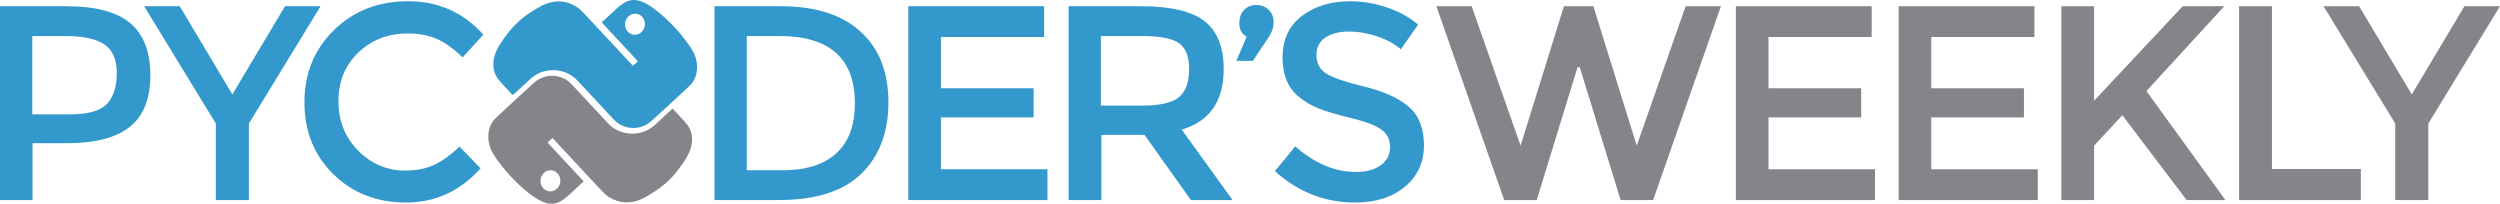 <?xml version="1.0" encoding="UTF-8" standalone="no"?>
<!-- Created with Inkscape (http://www.inkscape.org/) -->

<svg
   xmlns:dc="http://purl.org/dc/elements/1.1/"
   xmlns:cc="http://creativecommons.org/ns#"
   xmlns:rdf="http://www.w3.org/1999/02/22-rdf-syntax-ns#"
   xmlns:svg="http://www.w3.org/2000/svg"
   xmlns="http://www.w3.org/2000/svg"
   xmlns:sodipodi="http://sodipodi.sourceforge.net/DTD/sodipodi-0.dtd"
   xmlns:inkscape="http://www.inkscape.org/namespaces/inkscape"
   id="svg3355"
   version="1.1"
   inkscape:version="0.91 r13725"
   xml:space="preserve"
   width="5030"
   height="410"
   viewBox="0 0 5030 410"
   sodipodi:docname="pycodersweekly_logo.svg"><defs
     id="defs3359"><clipPath
       clipPathUnits="userSpaceOnUse"
       id="clipPath3371"><path
         d="M 209.585,290.772 C 231.192,272.618 242,244.646 242,206.858 242,169.067 230.967,141.391 208.918,123.837 186.862,106.275 153.04,97.502 107.457,97.502 l -55.061,0 L 52.396,6 0,6 l 0,312 106.569,0 c 47.068,0 81.404,-9.079 103.016,-27.227 l 0,0 z M 172.223,160.874 c 10.513,11.25 15.777,27.745 15.777,49.5 0,21.747 -6.665,37.126 -19.998,46.126 -13.335,8.998 -34.224,13.5 -62.669,13.5 L 52,270 l 0,-126 60.887,0 c 29.036,-0.002 48.813,5.624 59.336,16.874 l 0,0 z"
         id="path3373"
         inkscape:connector-curvature="0"
         style="clip-rule:evenodd" /></clipPath><clipPath
       clipPathUnits="userSpaceOnUse"
       id="clipPath3381"><path
         d="m 400.625,6 -53.25,0 0,123.194 L 232,318 289.244,318 374.002,176.061 458.758,318 516,318 400.625,129.194 400.625,6 l 0,0 z"
         id="path3383"
         inkscape:connector-curvature="0"
         style="clip-rule:evenodd" /></clipPath><clipPath
       clipPathUnits="userSpaceOnUse"
       id="clipPath3391"><path
         d="m 652.03,53.462 c 18.099,0 33.677,3.056 46.739,9.175 13.057,6.111 26.71,15.886 40.952,29.313 l 33.83,-34.906 C 740.611,20.346 700.619,2 653.587,2 606.551,2 567.523,17.215 536.517,47.646 505.504,78.077 490,116.564 490,163.105 c 0,46.541 15.803,85.323 47.406,116.356 C 569.012,310.486 608.92,326 657.148,326 705.368,326 745.653,308.101 778,272.298 l -33.385,-36.696 c -14.841,14.32 -28.863,24.312 -42.064,29.983 -13.208,5.663 -28.71,8.503 -46.517,8.503 -31.457,0 -57.867,-10.222 -79.233,-30.656 -21.366,-20.437 -32.049,-46.539 -32.049,-78.315 0,-31.773 10.607,-58.331 31.828,-79.657 21.217,-21.334 46.366,-31.998 75.451,-31.998 l 0,0 z"
         id="path3393"
         inkscape:connector-curvature="0"
         style="clip-rule:evenodd" /></clipPath><clipPath
       clipPathUnits="userSpaceOnUse"
       id="clipPath3401"><path
         d="M 1385.113,277.16 C 1415.035,249.932 1430,212.063 1430,163.562 1430,115.056 1415.479,76.67 1386.446,48.403 1357.404,20.129 1312.96,6 1253.113,6 L 1150,6 l 0,312 106.667,0 c 55.703,0 98.515,-13.613 128.446,-40.84 l 0,0 z M 1376,161.774 C 1376,233.925 1335.412,270 1254.243,270 l -52.243,0 0,-216 57.999,0 c 37.483,0 66.192,9.088 86.116,27.283 19.924,18.183 29.885,45.015 29.885,80.492 l 0,0 z"
         id="path3403"
         inkscape:connector-curvature="0"
         style="clip-rule:evenodd" /></clipPath><clipPath
       clipPathUnits="userSpaceOnUse"
       id="clipPath3411"><path
         d="m 1680.654,318 0,-49.545 -166.104,0 0,-82.575 149.184,0 0,-46.867 -149.184,0 0,-83.468 171.45,0 L 1686,6 l -224,0 0,312 218.654,0 0,0 z"
         id="path3413"
         inkscape:connector-curvature="0"
         style="clip-rule:evenodd" /></clipPath><clipPath
       clipPathUnits="userSpaceOnUse"
       id="clipPath3421"><path
         d="m 1969.68,216.679 c 0,-51.483 -22.527,-83.915 -67.564,-97.304 L 1984,6 l -67.118,0 -74.725,104.894 -69.357,0 0,-104.894 -52.8,0 0,312 116.338,0 c 47.724,0 81.886,-8.033 102.467,-24.101 20.581,-16.069 30.875,-41.811 30.875,-77.22 l 0,0 z m -71.705,-44.791 c 10.683,9.254 16.025,24.114 16.025,44.575 0,20.454 -5.495,34.498 -16.47,42.114 -10.983,7.614 -30.569,11.423 -58.759,11.423 l -66.771,0 0,-112 65.436,0 c 29.671,0 49.854,4.627 60.539,13.888 l 0,0 z"
         id="path3423"
         inkscape:connector-curvature="0"
         style="clip-rule:evenodd" /></clipPath><clipPath
       clipPathUnits="userSpaceOnUse"
       id="clipPath3431"><path
         d="m 2006.524,268.7 c -7.826,4.795 -11.741,11.926 -11.741,21.374 0,9.452 2.608,16.797 7.826,22.052 5.217,5.245 11.739,7.874 19.565,7.874 7.824,0 14.414,-2.553 19.782,-7.65 5.359,-5.105 8.044,-11.777 8.044,-20.024 0,-8.257 -2.609,-16.279 -7.826,-24.076 L 2016.522,230 1990,230 l 16.524,38.7 0,0 z"
         id="path3433"
         inkscape:connector-curvature="0"
         style="clip-rule:evenodd" /></clipPath><clipPath
       clipPathUnits="userSpaceOnUse"
       id="clipPath3441"><path
         d="m 2171.11,277.217 c -15.234,0 -27.727,-3.133 -37.485,-9.398 -9.758,-6.265 -14.64,-15.741 -14.64,-28.418 0,-12.683 4.88,-22.375 14.64,-29.086 9.759,-6.713 30.534,-13.949 62.33,-21.703 31.79,-7.762 55.743,-18.649 71.867,-32.668 16.115,-14.027 24.178,-34.683 24.178,-61.981 0,-27.298 -10.203,-49.449 -30.61,-66.454 C 2240.981,10.503 2214.213,2 2181.094,2 2132.586,2 2089.555,18.851 2052,52.569 l 32.828,39.828 c 31.344,-27.452 63.882,-41.171 97.597,-41.171 16.858,0 30.236,3.651 40.149,10.965 9.905,7.307 14.86,17.005 14.86,29.088 0,12.083 -4.659,21.479 -13.973,28.193 -9.316,6.711 -25.364,12.824 -48.132,18.348 -22.778,5.517 -40.079,10.588 -51.904,15.215 -11.834,4.622 -22.334,10.664 -31.499,18.125 -18.341,14.02 -27.503,35.5 -27.503,64.442 0,28.934 10.425,51.239 31.275,66.904 20.85,15.663 46.648,23.493 77.411,23.493 19.81,0 39.482,-3.287 59.002,-9.845 19.521,-6.564 36.379,-15.817 50.573,-27.746 l -27.948,-39.827 c -9.169,8.348 -21.592,15.213 -37.265,20.585 -15.681,5.366 -31.133,8.05 -46.361,8.05 l 0,0 z"
         id="path3443"
         inkscape:connector-curvature="0"
         style="clip-rule:evenodd" /></clipPath><clipPath
       clipPathUnits="userSpaceOnUse"
       id="clipPath3451"><path
         d="M 2447.523,93.485 2517.295,318 l 47.41,0 L 2634.479,93.485 2713.197,318 2770,318 2660.867,6 l -52.33,0 -65.748,213.803 -3.578,0 L 2473.463,6 2421.133,6 2312,318 l 56.803,0 78.72,-224.515 0,0 z"
         id="path3453"
         inkscape:connector-curvature="0"
         style="clip-rule:evenodd" /></clipPath><clipPath
       clipPathUnits="userSpaceOnUse"
       id="clipPath3461"><path
         d="m 3012.654,318 0,-49.545 -166.105,0 0,-82.575 149.185,0 0,-46.867 -149.185,0 0,-83.468 171.451,0 L 3018,6 l -224,0 0,312 218.654,0 0,0 z"
         id="path3463"
         inkscape:connector-curvature="0"
         style="clip-rule:evenodd" /></clipPath><clipPath
       clipPathUnits="userSpaceOnUse"
       id="clipPath3471"><path
         d="m 3274.654,318 0,-49.545 -166.105,0 0,-82.575 149.185,0 0,-46.867 -149.185,0 0,-83.468 171.451,0 L 3280,6 l -224,0 0,312 218.654,0 0,0 z"
         id="path3473"
         inkscape:connector-curvature="0"
         style="clip-rule:evenodd" /></clipPath><clipPath
       clipPathUnits="userSpaceOnUse"
       id="clipPath3481"><path
         d="m 3318,318 52.622,0 0,-152.206 142.7,152.206 66.892,0 L 3454.905,181.418 3582,6.002 l -62.432,0 L 3416.108,142.586 3370.622,93.485 3370.622,6 3318,6 l 0,312 0,0 z"
         id="path3483"
         inkscape:connector-curvature="0"
         style="clip-rule:evenodd" /></clipPath><clipPath
       clipPathUnits="userSpaceOnUse"
       id="clipPath3491"><path
         d="m 3604,6 0,312 52.924,0 0,-262.008 143.076,0 L 3800,6 l -196,0 0,0 z"
         id="path3493"
         inkscape:connector-curvature="0"
         style="clip-rule:evenodd" /></clipPath><clipPath
       clipPathUnits="userSpaceOnUse"
       id="clipPath3501"><path
         d="m 3908.626,6 -53.25,0 0,123.194 L 3740,318 l 57.242,0 84.759,-141.939 L 3966.758,318 4024,318 3908.624,129.194 3908.624,6 l 0,0 z"
         id="path3503"
         inkscape:connector-curvature="0"
         style="clip-rule:evenodd" /></clipPath><clipPath
       clipPathUnits="userSpaceOnUse"
       id="clipPath3511"><path
         d="m 1048.278,133.078 c -14.595,-13.174 -36.339,-14.755 -52.865,-3.904 -3.101,2.08 -5.819,4.605 -8.354,7.372 -16.535,17.743 -33.11,35.547 -49.666,53.295 -2.408,2.601 -4.872,5.246 -7.301,7.844 -7.922,8.505 -17.607,14.008 -29.003,16.32 -7.41,1.527 -14.94,1.575 -22.471,-0.161 -3.33,-0.793 -6.692,-1.576 -9.793,-3.049 -5.454,-2.616 -10.578,-5.675 -15.01,-9.803 -8.801,-8.181 -17.666,-16.314 -26.512,-24.454 -2.19,-1.977 -1.75,-1.95 -3.751,0.186 -5.88,6.292 -11.735,12.558 -17.592,18.875 -2.76,3.002 -5.276,6.219 -7.247,9.784 -3.035,5.574 -4.525,11.52 -4.698,17.773 -0.233,8.641 2.108,16.668 5.726,24.418 3.044,6.524 7.122,12.496 11.303,18.381 5.586,7.861 11.555,15.44 18.34,22.284 9.988,10.138 21.381,18.317 33.623,25.494 4.868,2.833 9.746,5.746 15.025,7.823 17.344,6.809 33.996,5.561 49.832,-4.432 4.677,-2.969 8.617,-6.861 12.386,-10.883 12.076,-12.944 24.159,-25.866 36.201,-38.824 0,0 0,0.035 0.03,0.035 13.427,-14.458 26.853,-28.854 40.283,-43.254 0.214,-0.262 0.489,-0.509 0.726,-0.797 1.265,-1.329 1.296,-1.329 2.675,-0.05 1.776,1.596 3.481,3.189 5.228,4.806 1.32,1.214 1.32,1.26 0.051,2.663 -0.292,0.289 -0.61,0.626 -0.873,0.946 -18.121,19.445 -36.232,38.883 -54.345,58.327 -2.006,2.195 -1.98,1.705 0.218,3.687 7.259,6.735 14.51,13.368 21.769,20.104 3.826,3.521 7.78,6.744 12.205,9.439 8.52,5.151 17.44,6.049 26.834,2.693 6.84,-2.406 12.989,-6.064 18.868,-10.188 8.964,-6.35 17.255,-13.489 25.137,-21.068 8.036,-7.719 15.577,-15.896 22.565,-24.52 6.078,-7.468 11.998,-15.145 16.803,-23.52 5.558,-9.732 8.203,-20.235 7.142,-31.45 -0.943,-10.037 -4.721,-18.875 -12.197,-25.757 -20.328,-18.909 -40.651,-37.816 -61.295,-56.434 l 0,0 z m -37.996,144.308 c 6.81,-7.832 17.154,-6.301 22.632,-0.644 6.378,6.541 6.833,17.046 0.937,23.939 -5.645,6.659 -16.149,7.287 -22.607,0.628 -5.788,-5.382 -7.711,-16.184 -0.962,-23.923 l 0,0 z"
         id="path3513"
         inkscape:connector-curvature="0"
         style="clip-rule:evenodd" /></clipPath><clipPath
       clipPathUnits="userSpaceOnUse"
       id="clipPath3521"><path
         d="m 859.717,194.927 c 14.581,13.172 36.333,14.749 52.863,3.892 3.122,-2.069 5.838,-4.607 8.361,-7.367 16.536,-17.752 33.117,-35.546 49.66,-53.297 2.423,-2.594 4.883,-5.252 7.303,-7.844 7.922,-8.518 17.6,-14.013 29.005,-16.325 7.438,-1.513 14.941,-1.575 22.456,0.178 3.358,0.781 6.696,1.557 9.809,3.044 5.465,2.603 10.57,5.668 15.014,9.79 8.795,8.181 17.674,16.316 26.502,24.456 2.201,1.981 1.754,1.96 3.758,-0.186 5.882,-6.292 11.731,-12.557 17.592,-18.869 2.745,-3.011 5.269,-6.219 7.267,-9.794 3.02,-5.568 4.533,-11.51 4.677,-17.769 0.233,-8.637 -2.116,-16.668 -5.723,-24.399 -3.048,-6.543 -7.111,-12.508 -11.299,-18.392 -5.587,-7.872 -11.556,-15.438 -18.349,-22.29 C 1068.63,29.633 1057.24,21.439 1045,14.264 c -4.879,-2.833 -9.734,-5.752 -15.025,-7.819 -17.371,-6.8 -33.983,-5.559 -49.827,4.444 -4.698,2.957 -8.636,6.857 -12.398,10.868 -12.076,12.948 -24.156,25.874 -36.221,38.83 l -0.008,-0.04 c -13.419,14.456 -26.85,28.86 -40.288,43.271 -0.218,0.243 -0.485,0.496 -0.722,0.785 -1.265,1.318 -1.309,1.318 -2.679,0.056 -1.779,-1.597 -3.478,-3.218 -5.221,-4.823 -1.332,-1.212 -1.332,-1.247 -0.078,-2.653 0.315,-0.289 0.633,-0.623 0.904,-0.96 18.104,-19.428 36.229,-38.874 54.333,-58.325 2.006,-2.176 1.991,-1.697 -0.218,-3.678 -7.251,-6.737 -14.514,-13.375 -21.77,-20.108 -3.823,-3.499 -7.776,-6.737 -12.201,-9.433 -8.521,-5.16 -17.445,-6.045 -26.839,-2.689 -6.837,2.402 -12.976,6.053 -18.866,10.192 -8.968,6.363 -17.263,13.475 -25.147,21.056 -8.028,7.719 -15.558,15.894 -22.561,24.529 -6.071,7.474 -11.991,15.138 -16.793,23.518 -5.566,9.725 -8.21,20.213 -7.144,31.436 0.947,10.039 4.721,18.869 12.188,25.747 20.332,18.919 40.656,37.845 61.297,56.459 l 0,0 z M 897.71,48.617 c -6.812,7.835 -17.148,6.292 -22.628,0.642 -6.375,-6.544 -6.831,-17.062 -0.925,-23.942 5.635,-6.647 16.142,-7.294 22.594,-0.626 5.797,5.38 7.717,16.169 0.959,23.925 l 0,0 z"
         id="path3523"
         inkscape:connector-curvature="0"
         style="clip-rule:evenodd" /></clipPath></defs><sodipodi:namedview
     pagecolor="#ffffff"
     bordercolor="#666666"
     borderopacity="1"
     objecttolerance="10"
     gridtolerance="10"
     guidetolerance="10"
     inkscape:pageopacity="0"
     inkscape:pageshadow="2"
     inkscape:window-width="1916"
     inkscape:window-height="1039"
     id="namedview3357"
     showgrid="false"
     inkscape:zoom="0.34890656"
     inkscape:cx="2515"
     inkscape:cy="205"
     inkscape:window-x="0"
     inkscape:window-y="18"
     inkscape:window-maximized="0"
     inkscape:current-layer="g3363" /><g
     id="g3363"
     inkscape:groupmode="layer"
     inkscape:label="pycodersweekly_logo"
     transform="matrix(1.25,0,0,-1.25,0,410)"><g
       id="g3365" /><g
       id="g3367"><g
         id="g3369"
         clip-path="url(#clipPath3371)"><path
           d="m -10,328 262,0 0,-332 -262,0 0,332 z"
           style="fill:#3399cd;fill-opacity:1;fill-rule:evenodd;stroke:none"
           id="path3375"
           inkscape:connector-curvature="0" /></g></g><g
       id="g3377"><g
         id="g3379"
         clip-path="url(#clipPath3381)"><path
           d="m 222,328 304,0 0,-332 -304,0 0,332 z"
           style="fill:#3399cd;fill-opacity:1;fill-rule:evenodd;stroke:none"
           id="path3385"
           inkscape:connector-curvature="0" /></g></g><g
       id="g3387"><g
         id="g3389"
         clip-path="url(#clipPath3391)"><path
           d="m 480,336 308,0 0,-344 -308,0 0,344 z"
           style="fill:#3399cd;fill-opacity:1;fill-rule:evenodd;stroke:none"
           id="path3395"
           inkscape:connector-curvature="0" /></g></g><g
       id="g3397"><g
         id="g3399"
         clip-path="url(#clipPath3401)"><path
           d="m 1140,328 300,0 0,-332 -300,0 0,332 z"
           style="fill:#3399cd;fill-opacity:1;fill-rule:evenodd;stroke:none"
           id="path3405"
           inkscape:connector-curvature="0" /></g></g><g
       id="g3407"><g
         id="g3409"
         clip-path="url(#clipPath3411)"><path
           d="m 1452,328 244,0 0,-332 -244,0 0,332 z"
           style="fill:#3399cd;fill-opacity:1;fill-rule:evenodd;stroke:none"
           id="path3415"
           inkscape:connector-curvature="0" /></g></g><g
       id="g3417"><g
         id="g3419"
         clip-path="url(#clipPath3421)"><path
           d="m 1710,328 284,0 0,-332 -284,0 0,332 z"
           style="fill:#3399cd;fill-opacity:1;fill-rule:evenodd;stroke:none"
           id="path3425"
           inkscape:connector-curvature="0" /></g></g><g
       id="g3427"><g
         id="g3429"
         clip-path="url(#clipPath3431)"><path
           d="m 1980,330 80,0 0,-110 -80,0 0,110 z"
           style="fill:#3399cd;fill-opacity:1;fill-rule:evenodd;stroke:none"
           id="path3435"
           inkscape:connector-curvature="0" /></g></g><g
       id="g3437"><g
         id="g3439"
         clip-path="url(#clipPath3441)"><path
           d="m 2042,336 260,0 0,-344 -260,0 0,344 z"
           style="fill:#3399cd;fill-opacity:1;fill-rule:evenodd;stroke:none"
           id="path3445"
           inkscape:connector-curvature="0" /></g></g><g
       id="g3447"><g
         id="g3449"
         clip-path="url(#clipPath3451)"><path
           d="m 2302,328 478,0 0,-332 -478,0 0,332 z"
           style="fill:#84848b;fill-opacity:1;fill-rule:evenodd;stroke:none"
           id="path3455"
           inkscape:connector-curvature="0" /></g></g><g
       id="g3457"><g
         id="g3459"
         clip-path="url(#clipPath3461)"><path
           d="m 2784,328 244,0 0,-332 -244,0 0,332 z"
           style="fill:#84848b;fill-opacity:1;fill-rule:evenodd;stroke:none"
           id="path3465"
           inkscape:connector-curvature="0" /></g></g><g
       id="g3467"><g
         id="g3469"
         clip-path="url(#clipPath3471)"><path
           d="m 3046,328 244,0 0,-332 -244,0 0,332 z"
           style="fill:#84848b;fill-opacity:1;fill-rule:evenodd;stroke:none"
           id="path3475"
           inkscape:connector-curvature="0" /></g></g><g
       id="g3477"><g
         id="g3479"
         clip-path="url(#clipPath3481)"><path
           d="m 3308,328 284,0 0,-332 -284,0 0,332 z"
           style="fill:#84848b;fill-opacity:1;fill-rule:evenodd;stroke:none"
           id="path3485"
           inkscape:connector-curvature="0" /></g></g><g
       id="g3487"><g
         id="g3489"
         clip-path="url(#clipPath3491)"><path
           d="m 3594,328 216,0 0,-332 -216,0 0,332 z"
           style="fill:#84848b;fill-opacity:1;fill-rule:evenodd;stroke:none"
           id="path3495"
           inkscape:connector-curvature="0" /></g></g><g
       id="g3497"><g
         id="g3499"
         clip-path="url(#clipPath3501)"><path
           d="m 3730,328 304,0 0,-332 -304,0 0,332 z"
           style="fill:#84848b;fill-opacity:1;fill-rule:evenodd;stroke:none"
           id="path3505"
           inkscape:connector-curvature="0" /></g></g><g
       id="g3507"><g
         id="g3509"
         clip-path="url(#clipPath3511)"><path
           d="m 784,338 348,0 0,-226 -348,0 0,226 z"
           style="fill:#3399cd;fill-opacity:1;fill-rule:evenodd;stroke:none"
           id="path3515"
           inkscape:connector-curvature="0" /></g></g><g
       id="g3517"><g
         id="g3519"
         clip-path="url(#clipPath3521)"><path
           d="m 776,216 348,0 0,-226 -348,0 0,226 z"
           style="fill:#84848b;fill-opacity:1;fill-rule:evenodd;stroke:none"
           id="path3525"
           inkscape:connector-curvature="0" /></g></g></g></svg>